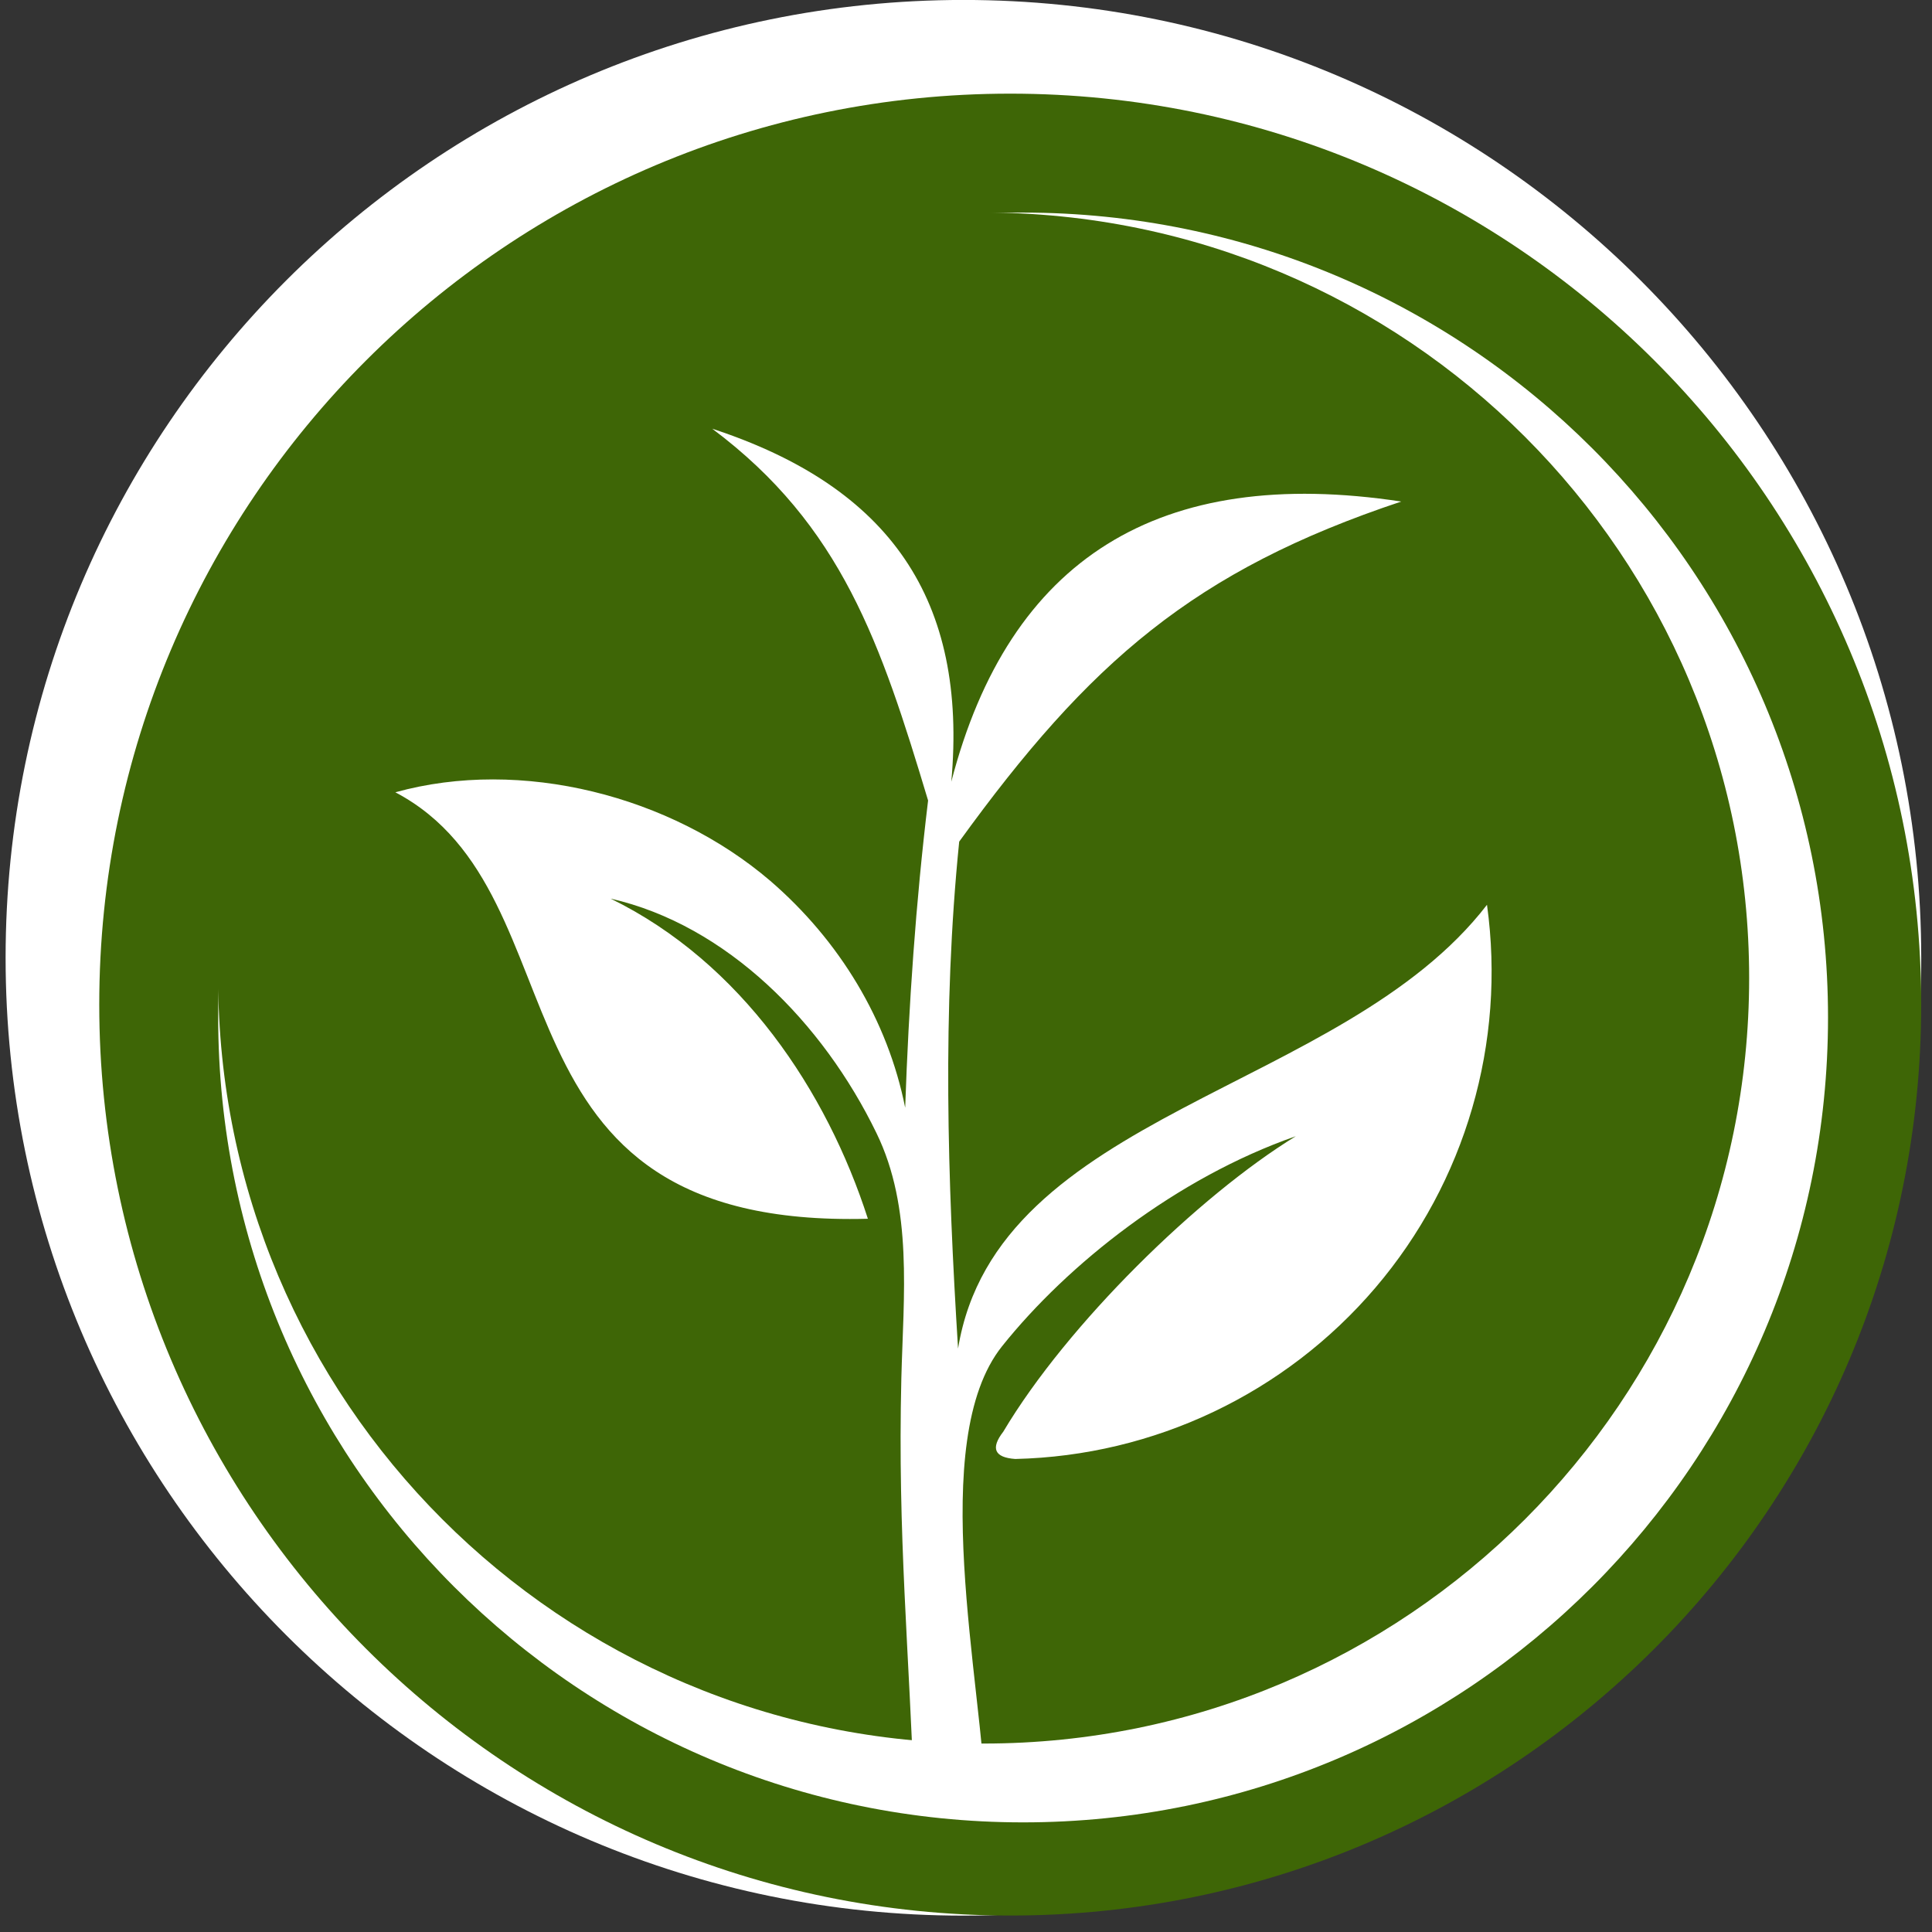 <svg xmlns="http://www.w3.org/2000/svg" xmlns:xlink="http://www.w3.org/1999/xlink" width="228" zoomAndPan="magnify" viewBox="0 0 171 171" height="228" preserveAspectRatio="xMidYMid meet" version="1.0"><rect x="0" y="0" width="171" height="171" fill="#333333" stroke="none"/><defs><clipPath id="0bde9f7778"><path d="M 0.496 0 L 170.047 0 L 170.047 169.551 L 0.496 169.551 Z M 0.496 0 " clip-rule="nonzero"/></clipPath><clipPath id="d4c33cb2c3"><path d="M 85.27 169.551 C 132.094 169.551 170.047 131.594 170.047 84.773 C 170.047 37.953 132.094 -0.004 85.27 -0.004 C 38.449 -0.004 0.496 37.953 0.496 84.773 C 0.496 131.594 38.449 169.551 85.27 169.551 Z M 85.27 169.551 " clip-rule="nonzero"/></clipPath><clipPath id="3b2ac85f80"><path d="M 8.785 8.289 L 170.043 8.289 L 170.043 169.543 L 8.785 169.543 Z M 8.785 8.289 " clip-rule="nonzero"/></clipPath><clipPath id="f4457bce49"><path d="M 89.414 169.543 C 133.941 169.543 170.043 133.445 170.043 88.918 C 170.043 44.387 133.941 8.289 89.414 8.289 C 44.883 8.289 8.785 44.387 8.785 88.918 C 8.785 133.445 44.883 169.543 89.414 169.543 Z M 89.414 169.543 " clip-rule="nonzero"/></clipPath><clipPath id="b57c656ccd"><path d="M 19.312 18.816 L 161.797 18.816 L 161.797 161.297 L 19.312 161.297 Z M 19.312 18.816 " clip-rule="nonzero"/></clipPath><clipPath id="08f4cc47ee"><path d="M 90.555 161.297 C 129.898 161.297 161.797 129.402 161.797 90.059 C 161.797 50.711 129.898 18.816 90.555 18.816 C 51.211 18.816 19.312 50.711 19.312 90.059 C 19.312 129.402 51.211 161.297 90.555 161.297 Z M 90.555 161.297 " clip-rule="nonzero"/></clipPath><clipPath id="ca9f515c9f"><path d="M 19.309 18.812 L 154.816 18.812 L 154.816 154.32 L 19.309 154.32 Z M 19.309 18.812 " clip-rule="nonzero"/></clipPath><clipPath id="1f0de51a37"><path d="M 87.062 154.32 C 124.484 154.32 154.816 123.984 154.816 86.566 C 154.816 49.148 124.484 18.812 87.062 18.812 C 49.645 18.812 19.309 49.148 19.309 86.566 C 19.309 123.984 49.645 154.32 87.062 154.32 Z M 87.062 154.32 " clip-rule="nonzero"/></clipPath><clipPath id="0f0b8d04bb"><path d="M 34.965 37.945 L 133 37.945 L 133 155.008 L 34.965 155.008 Z M 34.965 37.945 " clip-rule="nonzero"/></clipPath></defs><g clip-path="url(#0bde9f7778)"><g clip-path="url(#d4c33cb2c3)"><path fill="#ffffff" d="M 170.047 169.551 L 0.496 169.551 L 0.496 -0.004 L 170.047 -0.004 Z M 170.047 169.551 " fill-opacity="1" fill-rule="nonzero"/></g></g><g clip-path="url(#3b2ac85f80)"><g clip-path="url(#f4457bce49)"><path fill="#3e6606" d="M 170.043 169.543 L 8.785 169.543 L 8.785 8.289 L 170.043 8.289 Z M 170.043 169.543 " fill-opacity="1" fill-rule="nonzero"/></g></g><g clip-path="url(#b57c656ccd)"><g clip-path="url(#08f4cc47ee)"><path fill="#ffffff" d="M 161.797 161.297 L 19.312 161.297 L 19.312 18.816 L 161.797 18.816 Z M 161.797 161.297 " fill-opacity="1" fill-rule="nonzero"/></g></g><g clip-path="url(#ca9f515c9f)"><g clip-path="url(#1f0de51a37)"><path fill="#3e6606" d="M 154.816 154.32 L 19.309 154.32 L 19.309 18.812 L 154.816 18.812 Z M 154.816 154.32 " fill-opacity="1" fill-rule="nonzero"/></g></g><g clip-path="url(#0f0b8d04bb)"><path fill="#ffffff" d="M 88.801 126.715 C 87.656 128.195 88.02 129.004 89.863 129.133 C 102.16 128.848 113.754 123.336 121.734 113.977 C 129.715 104.621 133.301 92.273 131.613 80.082 C 118.797 96.719 88.227 98.383 84.797 119.359 C 83.859 104.387 83.391 89.414 84.898 74.492 C 96.414 58.582 105.695 50.5 124.023 44.391 C 102.602 41.141 89.32 49.434 84.199 69.191 C 85.652 53.125 78.816 43.117 63.039 37.945 C 74.504 46.523 77.961 56.945 82.145 70.852 C 81.055 79.875 80.43 88.973 80.117 98.043 C 78.582 90.324 74.32 83.254 68.16 77.949 C 59.375 70.438 46.141 67.031 34.992 70.125 C 52.25 79.223 42.035 108.805 76.816 107.871 C 73.176 96.562 65.637 85.203 54.043 79.535 C 64.34 81.875 72.84 90.531 77.57 100.277 C 80.82 106.934 79.961 114.68 79.777 122.012 C 79.441 136.02 80.48 146.004 80.949 160.016 L 87.293 159.938 C 86.926 148.887 81.988 127.547 88.695 119.152 C 94.492 111.898 104.109 104.258 114.691 100.566 C 106.086 105.84 94.465 117.199 88.801 126.715 " fill-opacity="1" fill-rule="evenodd"/></g></svg>